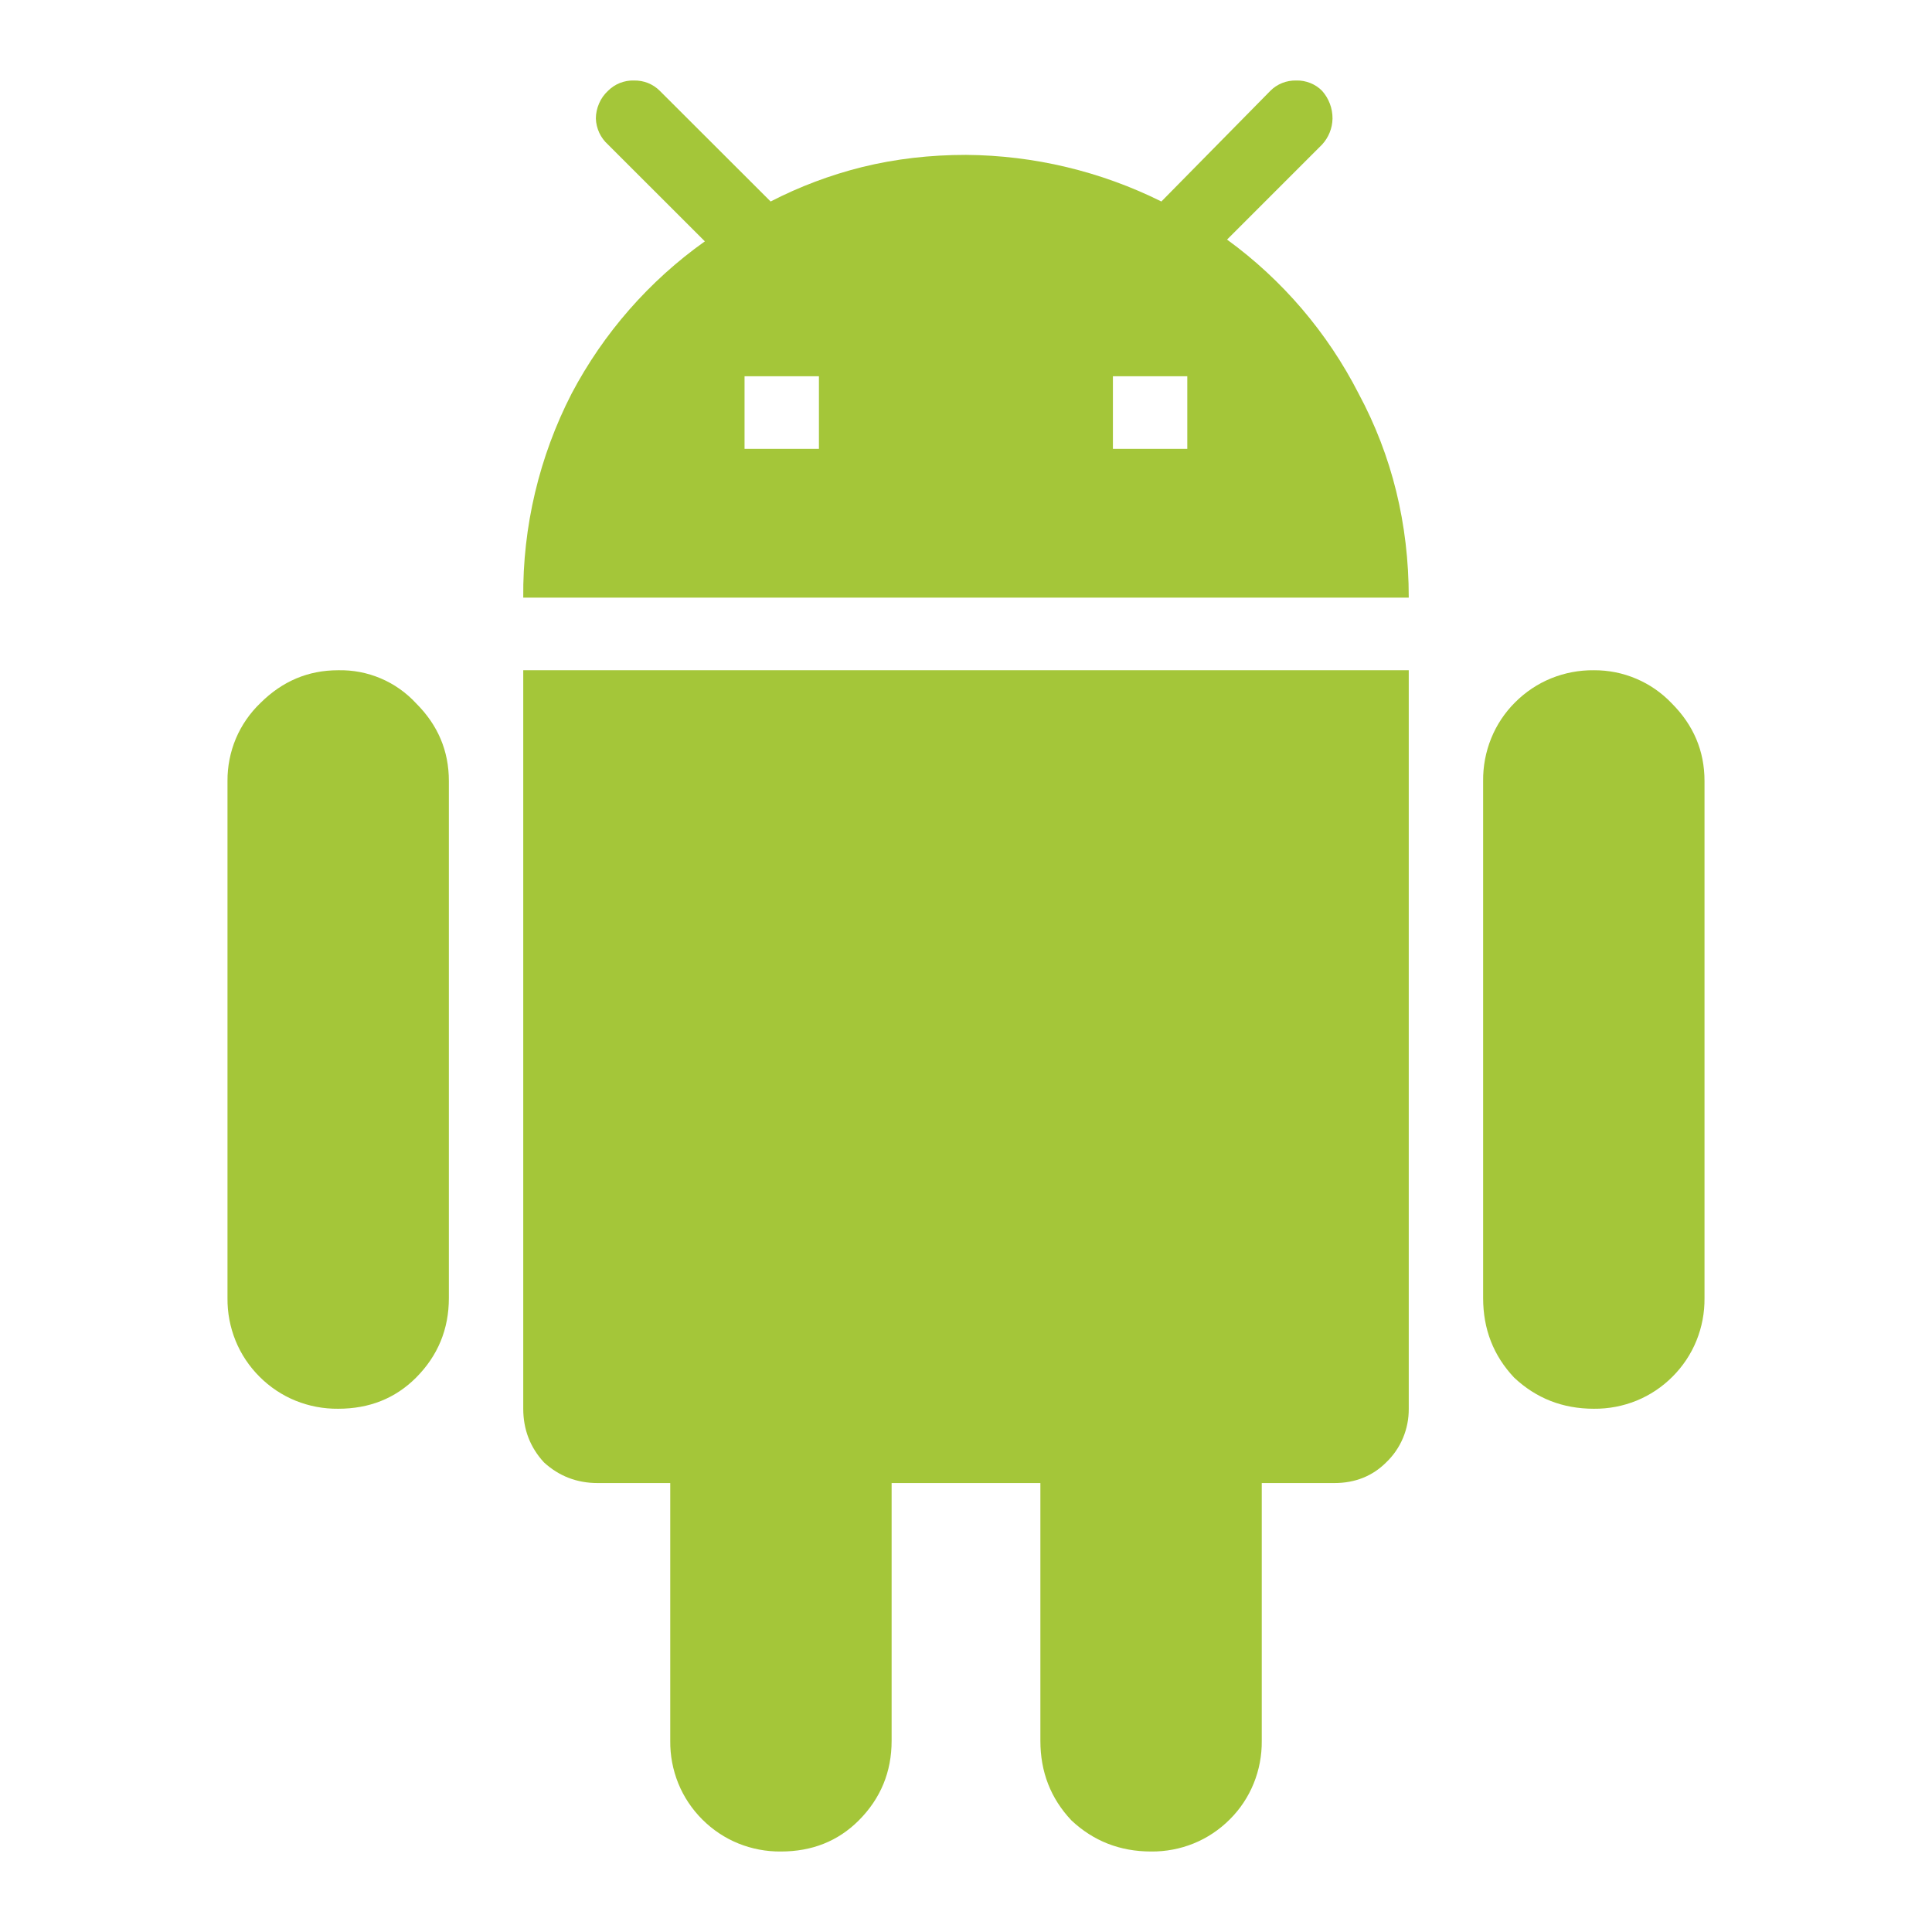 <svg  viewBox="0 0 24 24" fill="white" xmlns="http://www.w3.org/2000/svg">
<path d="M6.5 17.5C6.5 17.757 6.586 17.98 6.757 18.166C6.944 18.337 7.166 18.423 7.424 18.423H8.326V21.625C8.324 21.806 8.358 21.986 8.426 22.154C8.494 22.322 8.596 22.474 8.724 22.602C8.852 22.73 9.004 22.832 9.172 22.9C9.34 22.968 9.52 23.002 9.701 23C10.087 23 10.41 22.872 10.668 22.614C10.94 22.341 11.076 22.011 11.076 21.625V18.423H12.924V21.625C12.924 22.011 13.052 22.341 13.31 22.614C13.583 22.87 13.912 23 14.299 23C14.48 23.002 14.66 22.968 14.828 22.9C14.996 22.832 15.148 22.73 15.276 22.602C15.405 22.474 15.506 22.322 15.574 22.154C15.642 21.986 15.676 21.806 15.674 21.625V18.423H16.576C16.833 18.423 17.049 18.337 17.22 18.166C17.31 18.08 17.381 17.977 17.429 17.862C17.477 17.747 17.501 17.624 17.5 17.5V8.326H6.5V17.5ZM4.201 8.326C3.828 8.326 3.507 8.462 3.234 8.734C3.104 8.859 3 9.009 2.93 9.175C2.86 9.342 2.825 9.521 2.826 9.701V16.125C2.824 16.306 2.858 16.486 2.926 16.654C2.994 16.822 3.096 16.974 3.224 17.102C3.352 17.23 3.504 17.332 3.672 17.4C3.84 17.468 4.02 17.502 4.201 17.5C4.587 17.5 4.91 17.372 5.168 17.114C5.44 16.841 5.576 16.511 5.576 16.125V9.701C5.576 9.328 5.44 9.007 5.168 8.736C5.045 8.603 4.895 8.497 4.729 8.427C4.562 8.356 4.382 8.322 4.201 8.326ZM19.799 8.326C19.618 8.324 19.438 8.358 19.27 8.426C19.102 8.494 18.95 8.596 18.822 8.724C18.693 8.852 18.592 9.004 18.524 9.172C18.456 9.34 18.422 9.52 18.424 9.701V16.125C18.424 16.511 18.552 16.841 18.81 17.114C19.083 17.37 19.412 17.5 19.799 17.5C19.98 17.502 20.16 17.468 20.328 17.4C20.496 17.332 20.648 17.23 20.776 17.102C20.904 16.974 21.006 16.822 21.074 16.654C21.142 16.486 21.176 16.306 21.174 16.125V9.701C21.174 9.328 21.037 9.007 20.766 8.736C20.641 8.605 20.491 8.501 20.325 8.431C20.158 8.36 19.98 8.325 19.799 8.326ZM15.242 2.977L16.424 1.795C16.505 1.707 16.551 1.592 16.553 1.473C16.554 1.346 16.508 1.224 16.424 1.129C16.382 1.086 16.332 1.053 16.276 1.031C16.221 1.009 16.161 0.998 16.102 1C16.042 0.999 15.983 1.009 15.928 1.031C15.873 1.053 15.822 1.086 15.78 1.129L14.427 2.503C13.673 2.128 12.843 1.93 12 1.924C11.555 1.924 11.126 1.973 10.711 2.075C10.31 2.175 9.93 2.319 9.573 2.503L8.197 1.129C8.154 1.086 8.104 1.053 8.049 1.031C7.994 1.009 7.935 0.999 7.875 1C7.815 0.998 7.756 1.009 7.7 1.031C7.645 1.053 7.595 1.086 7.552 1.129C7.505 1.173 7.467 1.226 7.442 1.285C7.416 1.345 7.402 1.409 7.402 1.473C7.404 1.534 7.419 1.594 7.444 1.649C7.47 1.705 7.507 1.754 7.552 1.795L8.756 2.998C8.064 3.49 7.497 4.138 7.101 4.889C6.698 5.673 6.492 6.543 6.5 7.424H17.5C17.5 6.507 17.292 5.662 16.877 4.889C16.49 4.132 15.931 3.477 15.244 2.977H15.242ZM10.173 5.576H9.249V4.674H10.173V5.576ZM14.749 5.576H13.825V4.674H14.749V5.576Z" fill="#A4C639"/>
</svg>
